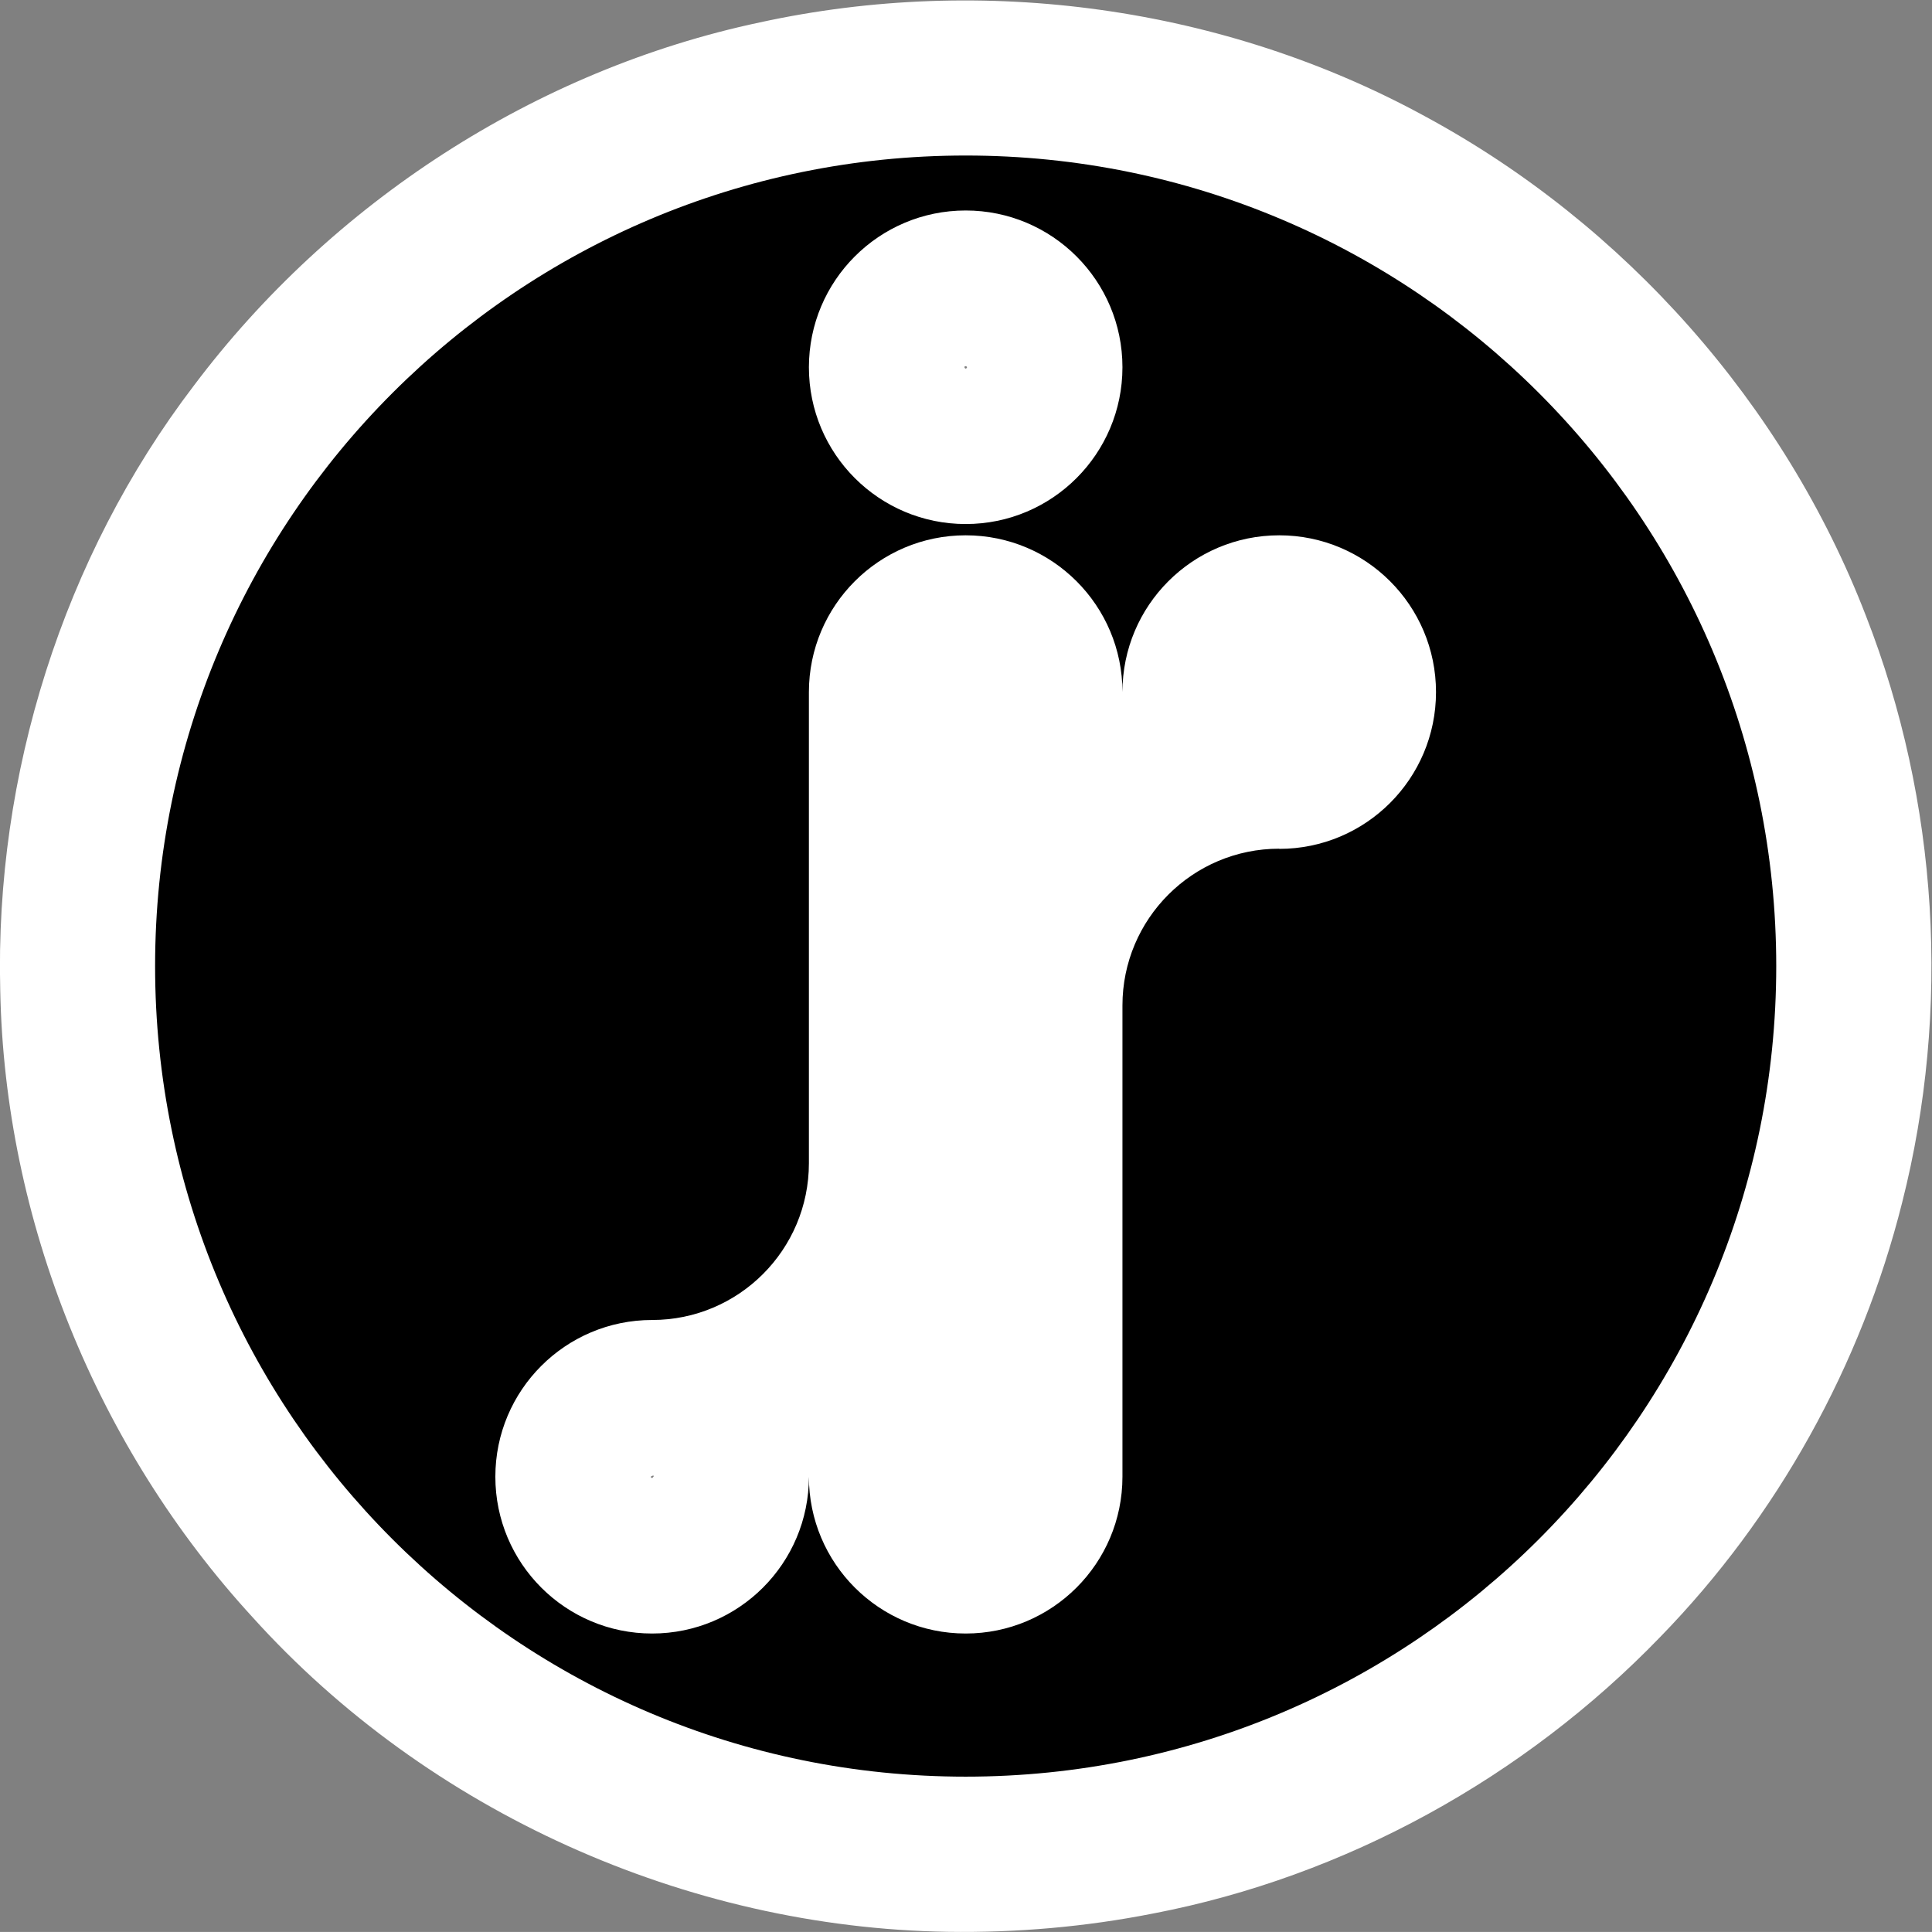 <?xml version="1.0" encoding="UTF-8" standalone="no"?>
<!-- Created with Inkscape (http://www.inkscape.org/) -->

<svg
   version="1.1"
   id="svg2"
   xml:space="preserve"
   width="248.655"
   height="248.651"
   viewBox="0 0 248.655 248.651"
   sodipodi:docname="riso-logo.svg"
   inkscape:version="1.2 (dc2aedaf03, 2022-05-15)"
   xmlns:inkscape="http://www.inkscape.org/namespaces/inkscape"
   xmlns:sodipodi="http://sodipodi.sourceforge.net/DTD/sodipodi-0.dtd"
   xmlns="http://www.w3.org/2000/svg"
   xmlns:svg="http://www.w3.org/2000/svg"
   xmlns:rdf="http://www.w3.org/1999/02/22-rdf-syntax-ns#"
   xmlns:cc="http://creativecommons.org/ns#"
   xmlns:dc="http://purl.org/dc/elements/1.1/"><rect x="0" y="0" width="248.655" height="248.651" fill="#808080" stroke="none"/><defs
     id="defs6" /><sodipodi:namedview
     pagecolor="#ffffff"
     bordercolor="#666666"
     borderopacity="1"
     objecttolerance="10"
     gridtolerance="10"
     guidetolerance="10"
     inkscape:pageopacity="0"
     inkscape:pageshadow="2"
     inkscape:window-width="1500"
     inkscape:window-height="930"
     id="namedview4"
     showgrid="false"
     inkscape:zoom="1.9632053"
     inkscape:cx="175.98771"
     inkscape:cy="104.16638"
     inkscape:window-x="-6"
     inkscape:window-y="-6"
     inkscape:window-maximized="1"
     inkscape:current-layer="g10"
     inkscape:showpageshadow="2"
     inkscape:pagecheckerboard="0"
     inkscape:deskcolor="#d1d1d1" /><g
     id="g10"
     inkscape:groupmode="layer"
     inkscape:label="ink_ext_XXXXXX"
     transform="matrix(1.333,0,0,-1.333,-31.472,229.68)"><path
       id="path1610"
       style="fill:#ffffff;fill-opacity:1;fill-rule:nonzero;stroke:none;stroke-width:0.1"
       d="M 115.104,-14.217 C 89.85,-13.822 64.932,-2.612 48.001,16.151 32.97,32.529 24.055,54.442 23.633,76.689 23.108,97.505 29.685,118.498 42.332,135.077 c 13.283,17.665 32.989,30.472 54.64,35.063 21.585,4.71 44.846,1.525 64.254,-9.083 19.253,-10.411 34.663,-27.784 42.544,-48.218 7.004,-17.916 8.226,-38.016 3.492,-56.658 C 203.325,40.482 195.211,25.849 183.91,14.254 170.798,0.673 153.509,-8.886 134.947,-12.449 128.419,-13.738 121.756,-14.319 115.104,-14.217 Z M 86.588,29.598 c 0.49,0.459 -0.494,0.117 0,0 z M 116.859,136.709 c 0.346,0.188 -0.204,0.393 -0.117,0.08 0.026,-0.041 0.071,-0.07 0.117,-0.08 z" /><path
       d="m 147.121,90.343 v 0.017 c -8.36,0 -15.137,-6.777 -15.137,-15.136 V 29.721 c 0,-8.361 -6.777,-15.137 -15.136,-15.137 -8.36,0 -15.137,6.776 -15.137,15.137 0,-8.361 -6.777,-15.137 -15.137,-15.137 -8.36,0 -15.137,6.776 -15.137,15.137 0,8.359 6.777,15.135 15.137,15.135 8.36,0 15.137,6.78 15.137,15.139 v 45.486 c 0,8.36 6.777,15.137 15.137,15.137 8.359,0 15.136,-6.777 15.136,-15.137 0,8.36 6.777,15.137 15.137,15.137 8.36,0 15.137,-6.777 15.137,-15.137 0,-8.359 -6.777,-15.138 -15.137,-15.138 z m -30.273,61.637 c 8.359,0 15.136,-6.777 15.136,-15.136 0,-8.36 -6.777,-15.137 -15.136,-15.137 -8.36,0 -15.137,6.777 -15.137,15.137 0,8.359 6.777,15.136 15.137,15.136 z m 0,5.307 c -43.223,0 -78.263,-35.039 -78.263,-78.262 0,-43.222 35.04,-78.261 78.263,-78.261 43.222,0 78.261,35.039 78.261,78.261 0,43.223 -35.039,78.262 -78.261,78.262"
       style="fill:#000000;fill-opacity:1;fill-rule:nonzero;stroke:none;stroke-width:0.1"
       id="path22"
       inkscape:connector-curvature="0" /></g></svg>

